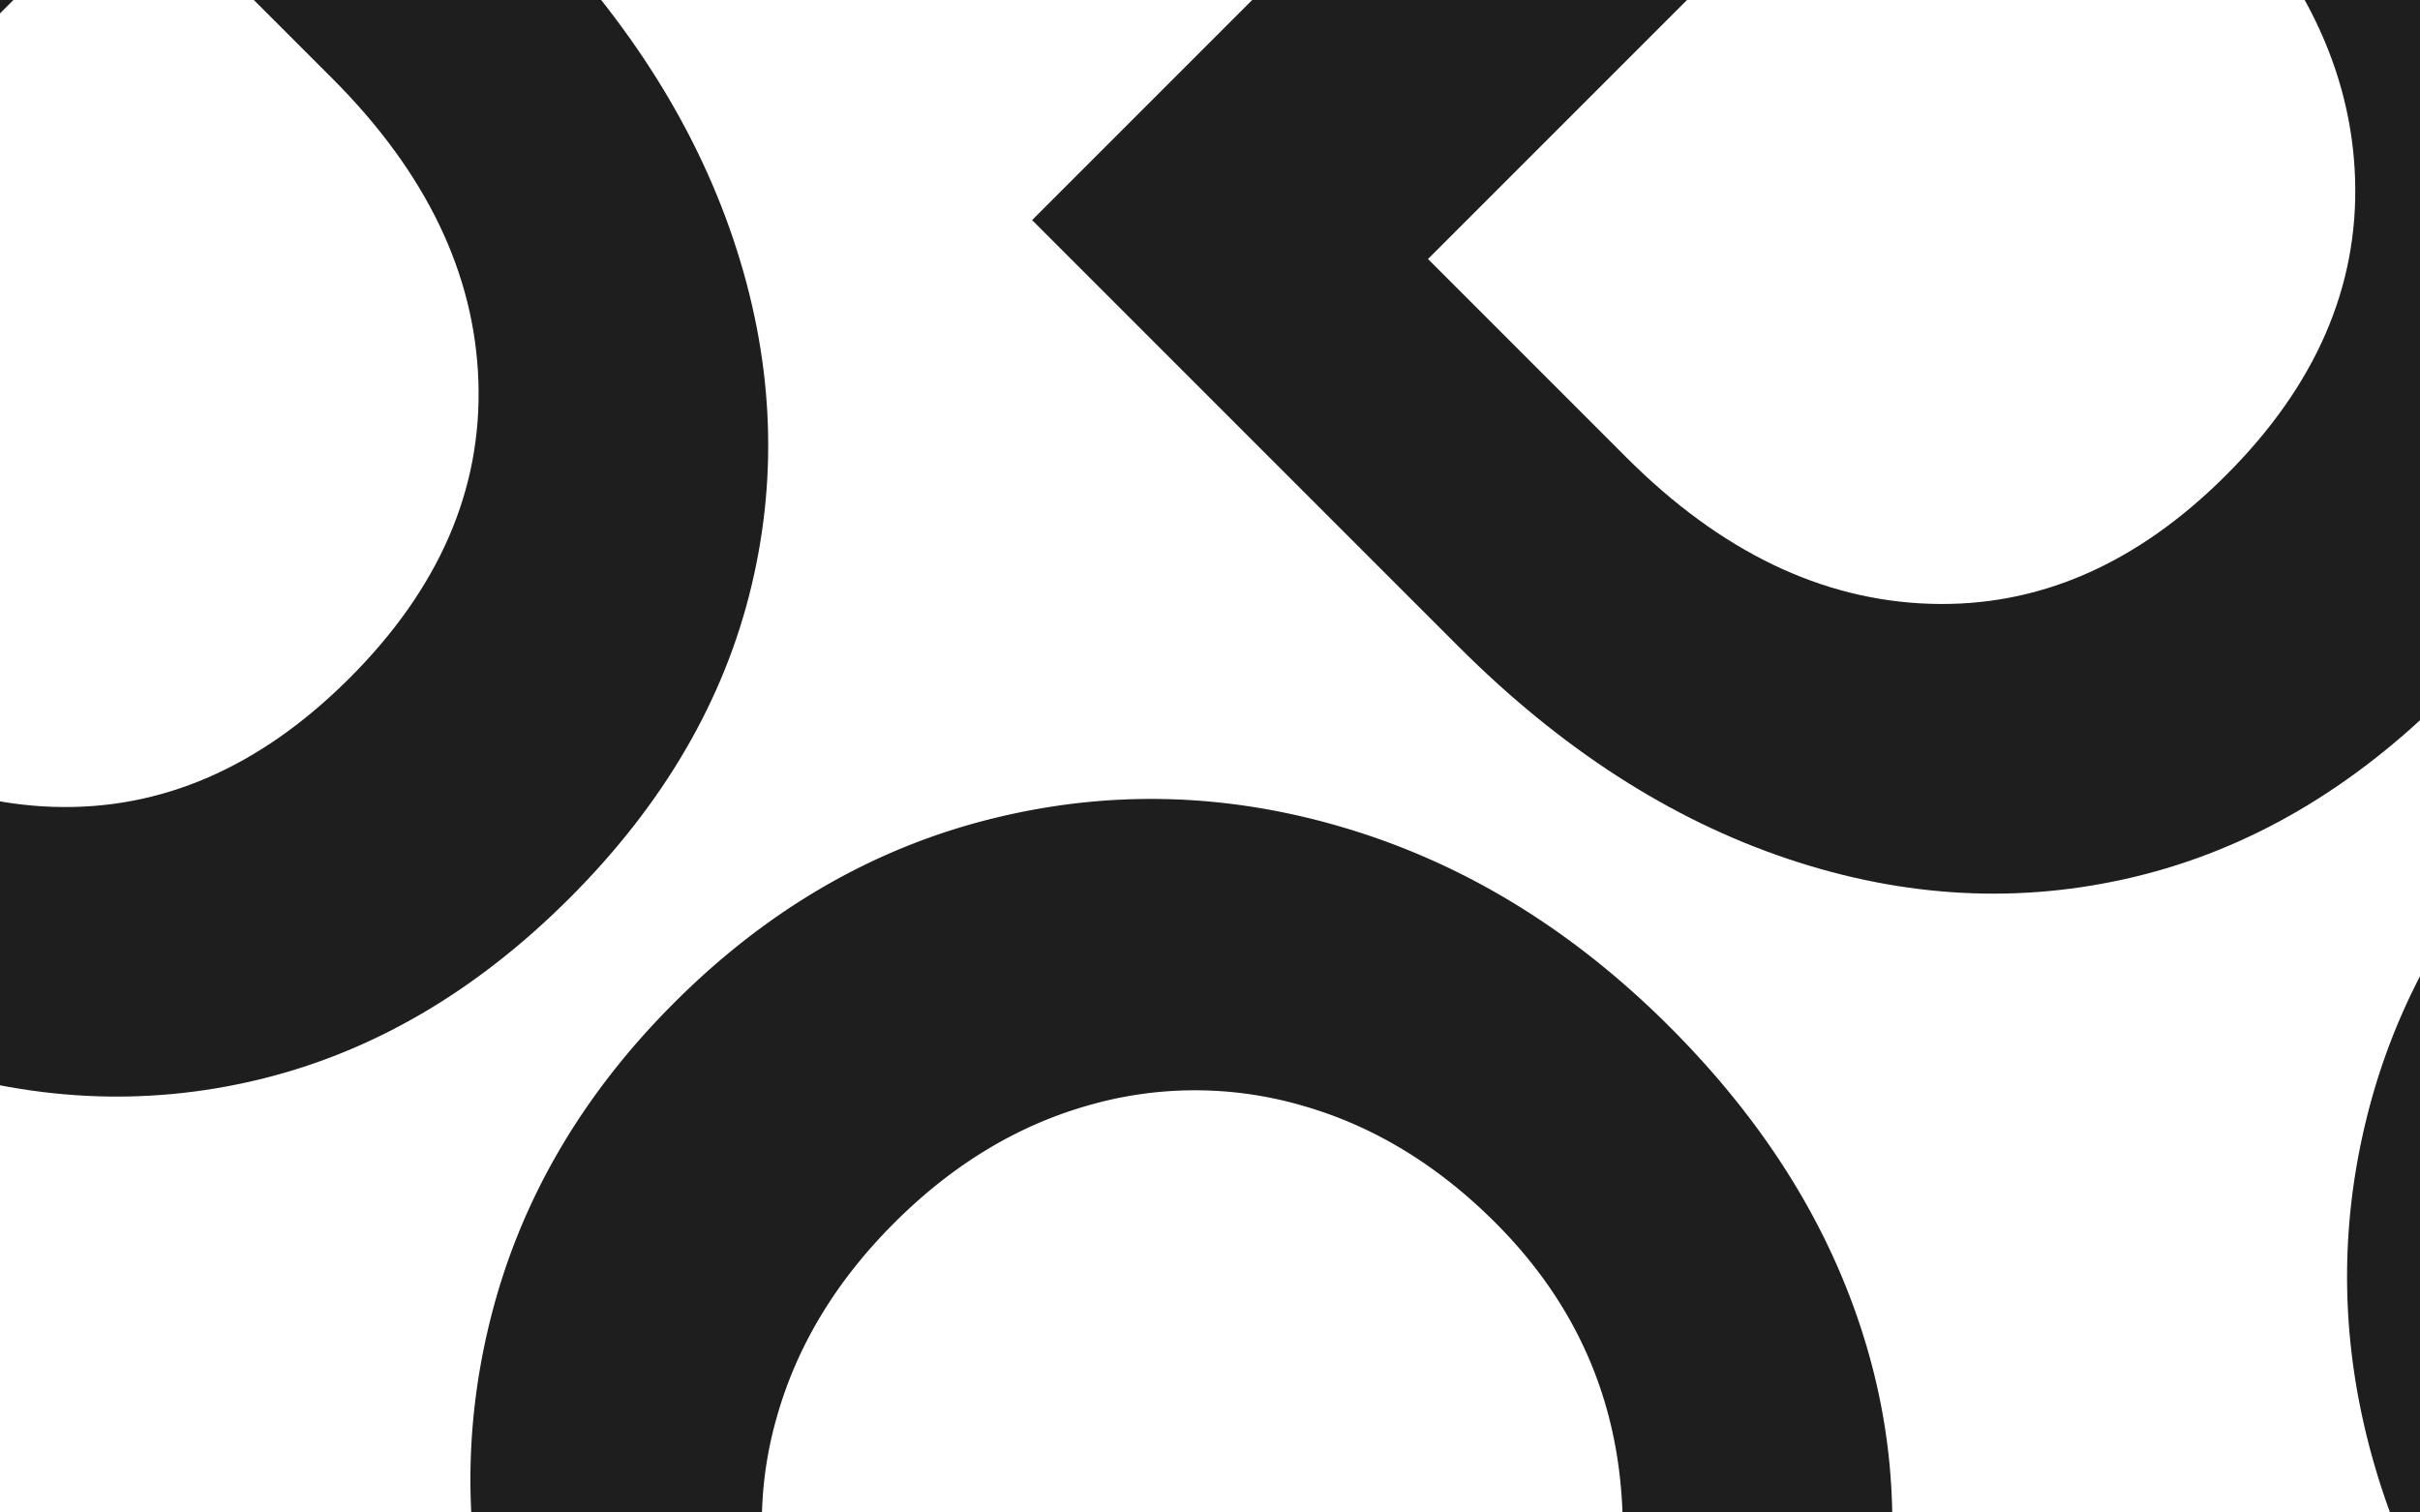 <svg id="Layer_1" data-name="Layer 1" xmlns="http://www.w3.org/2000/svg" viewBox="0 0 1280 800"><defs><style>.cls-1{fill:none;}.cls-2{isolation:isolate;}.cls-3{fill:#1e1e1e;}</style></defs><title>DC Port BG</title><rect class="cls-1" x="-4.64" y="-4.01" width="1285.19" height="801.93"/><g id="DC" class="cls-2"><g class="cls-2"><path class="cls-3" d="M1042.69-380.38l225.68,225.69Q1349.28-73.8,1380.5,19.18t9.58,183.46q-21.66,90.48-96.16,165t-165,96.17q-90.5,21.65-183.45-9.58T771.58,342.1L545.9,116.41ZM860.29,242q74.52,74.52,160.4,77.36t156.84-68.14q71-71,68.13-156.84T1168.3-66l-105-105-308,308Z"/><path class="cls-3" d="M1257,778.55q-28.4-94.39-5-188.07T1349.27,423q73.8-73.8,167.49-97.23t188.07,5q94.37,28.38,171,105,64.58,64.56,94,139.45t22.35,152.94l-141.94-5.68q7.79-108.57-66.71-183.1-46.14-46.14-102.55-62.1a203.44,203.44,0,0,0-112.84,0q-56.43,16-102.55,62.1t-62.1,102.55a203.29,203.29,0,0,0,0,112.85q16,56.41,62.1,102.55,74.52,74.52,183.81,66l5.68,141.94q-78.8,7.8-154-22t-139.81-94.39Q1285.39,872.94,1257,778.55Z"/></g></g><g id="DC-2" class="cls-2"><g class="cls-2"><path class="cls-3" d="M50.06-273,275.75-47.3q80.89,80.91,112.13,173.88T397.46,310q-21.66,90.5-96.16,165t-165,96.16q-90.49,21.64-183.46-9.58T-221,449.49L-446.72,223.8Zm-182.39,622.4q74.52,74.52,160.39,77.36t156.85-68.13q71-71,68.13-156.85T175.68,41.41l-105-105-308,308Z"/><path class="cls-3" d="M264.38,885.94q-28.38-94.4-5-188.07t97.22-167.49q73.82-73.8,167.49-97.22t188.07,5q94.38,28.38,171,105,64.57,64.58,94,139.45t22.36,152.94l-141.94-5.67Q865.47,721.3,791,646.78q-46.14-46.15-102.55-62.1a203.26,203.26,0,0,0-112.84,0q-56.43,16-102.56,62.09T410.94,749.33a203.26,203.26,0,0,0,0,112.84q16,56.42,62.09,102.55,74.52,74.52,183.82,66l5.67,141.94q-78.79,7.8-154-22t-139.81-94.39Q292.77,980.33,264.38,885.94Z"/></g></g></svg>